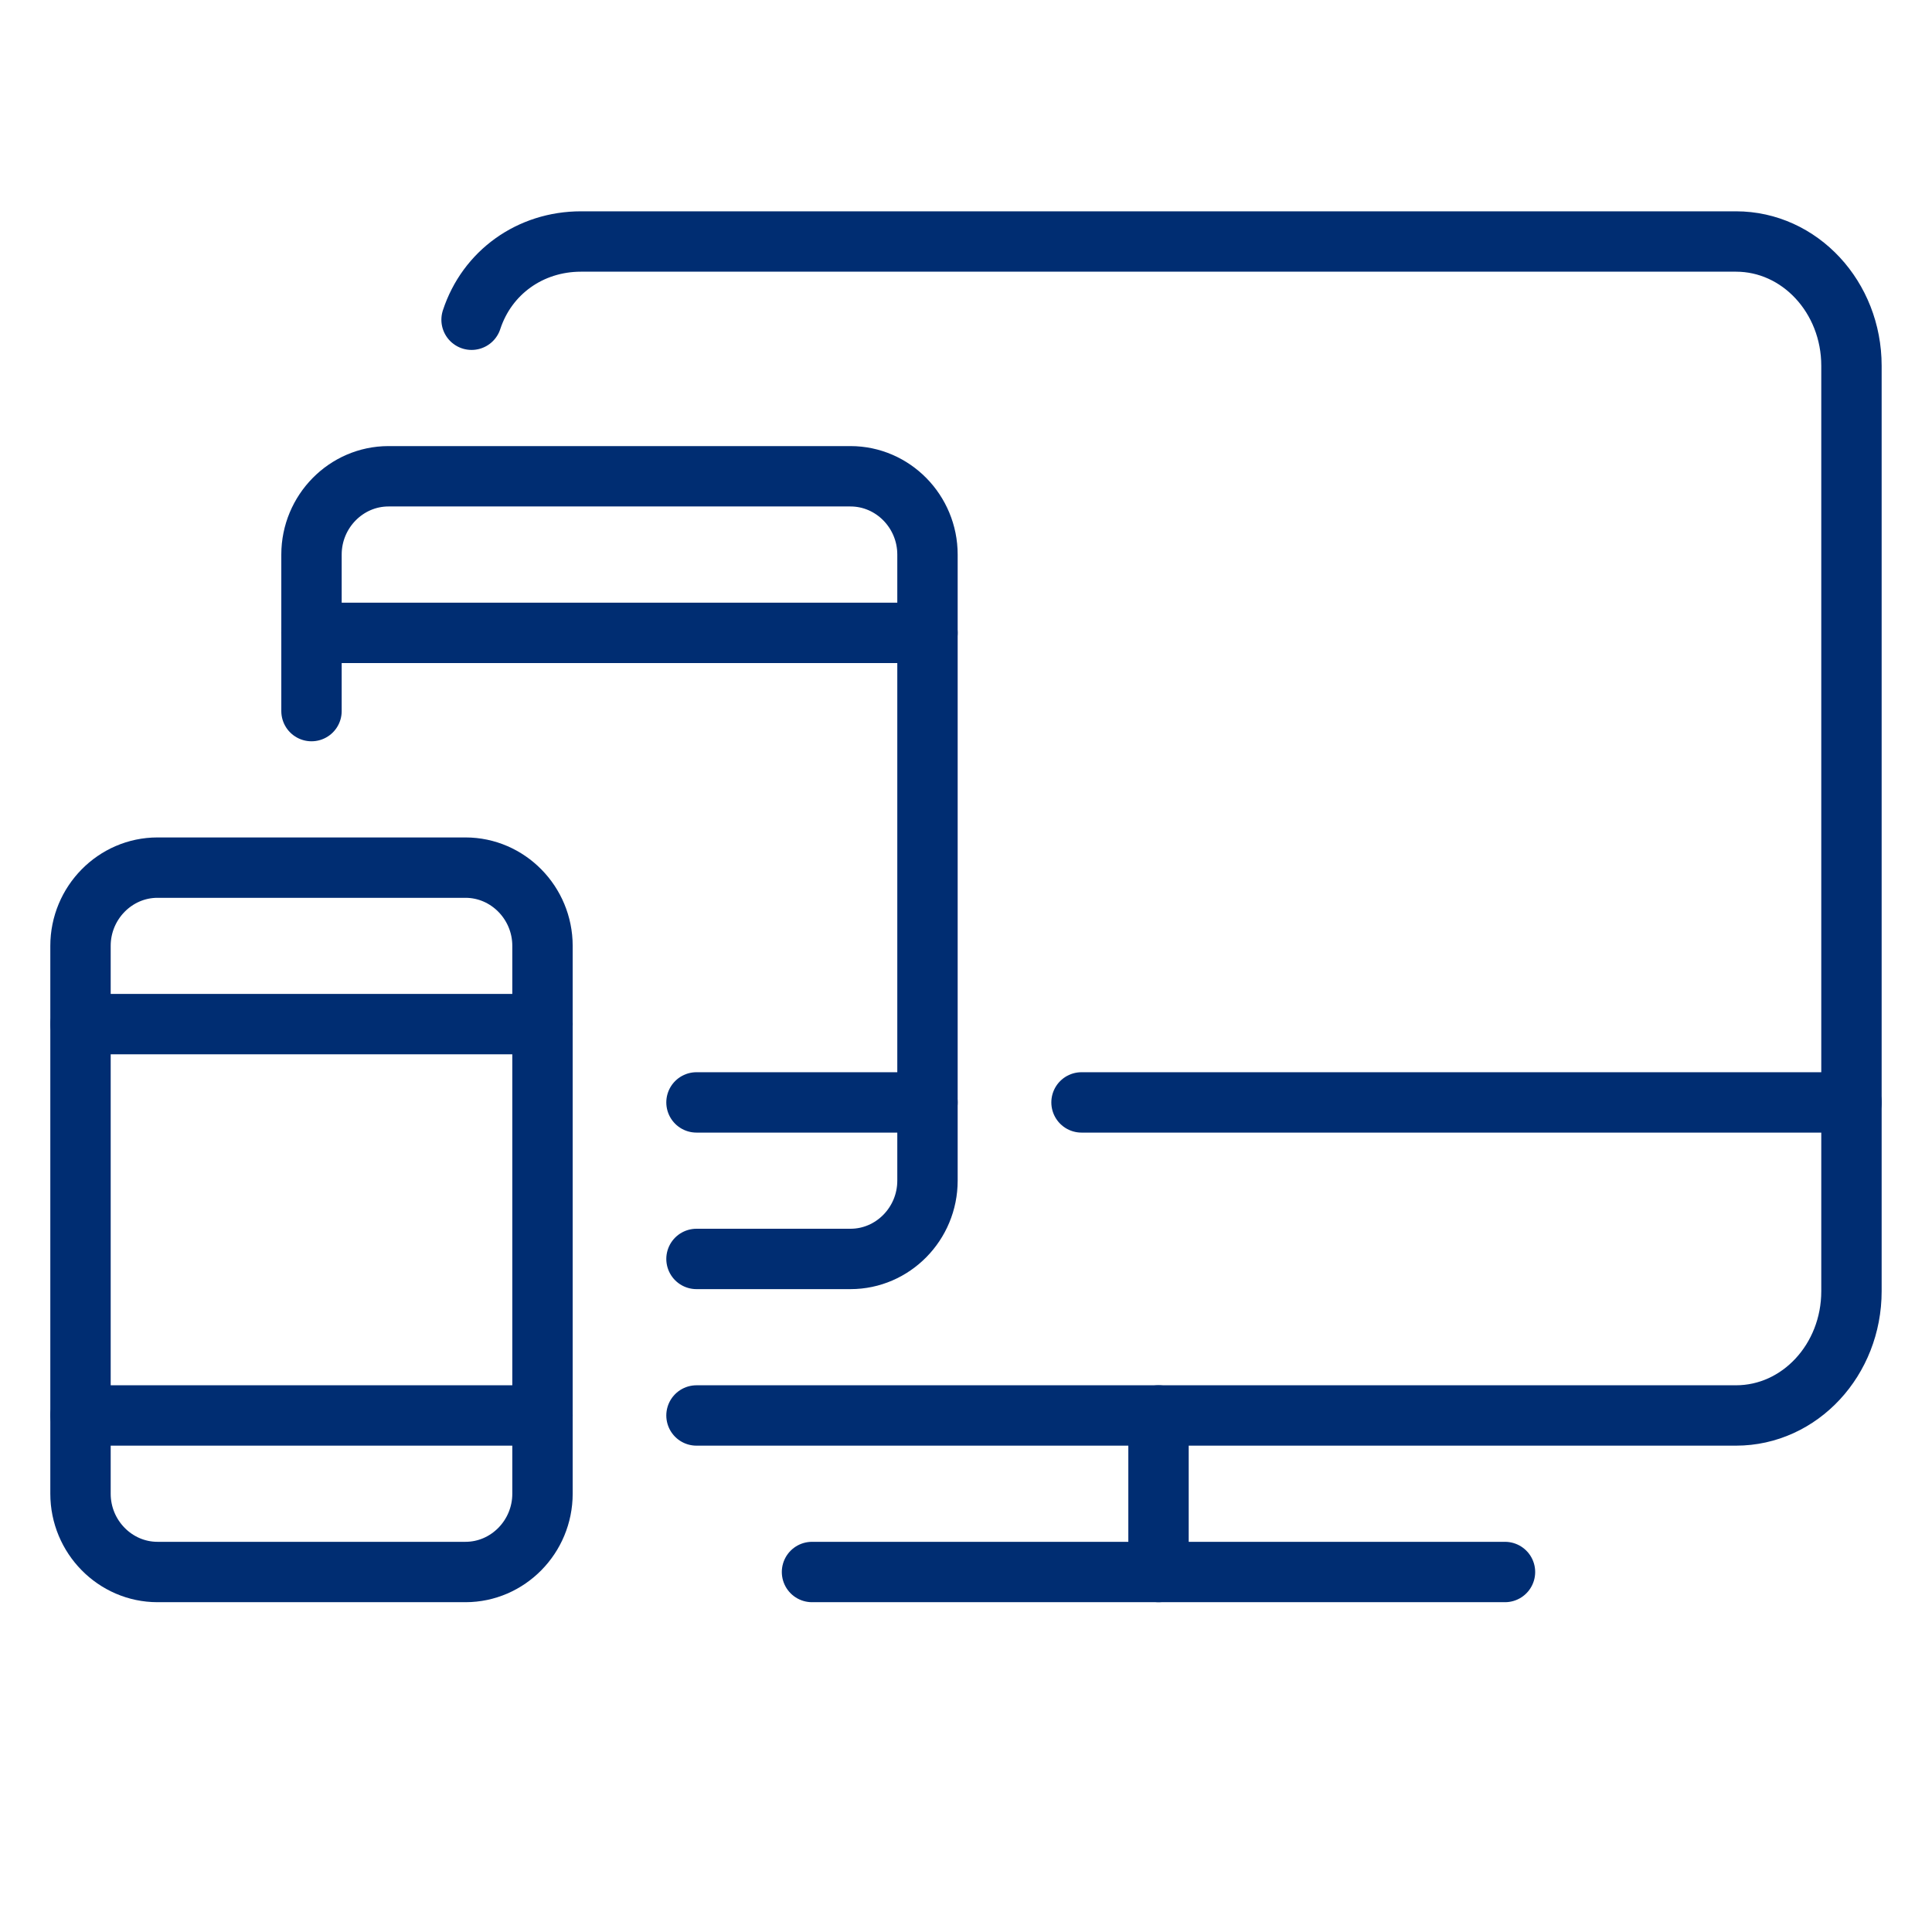 <?xml version="1.0" encoding="UTF-8"?>
<svg width="48px" height="48px" viewBox="0 0 48 48" version="1.1" xmlns="http://www.w3.org/2000/svg" xmlns:xlink="http://www.w3.org/1999/xlink">
    <title>at_digital services</title>
    <g id="at_digital-services" stroke="none" stroke-width="1" fill="none" fill-rule="evenodd" stroke-linecap="round" stroke-linejoin="round">
        <g id="Group-916" transform="translate(2, 6)" stroke="#002D72" stroke-width="1.5">
            <path d="M9.716,1.944 C10.1,0.77 11.171,0 12.434,0 L41.13,0 C42.716,0 43.999,1.383 43.999,3.088 L43.999,26.079 C43.999,27.784 42.716,29.167 41.13,29.167 L15.304,29.167" id="Stroke-8437"></path>
            <line x1="18.174" y1="33.056" x2="35.391" y2="33.056" id="Stroke-8438"></line>
            <line x1="26.783" y1="29.167" x2="26.783" y2="33.056" id="Stroke-8439"></line>
            <line x1="24.87" y1="21.389" x2="44" y2="21.389" id="Stroke-8440"></line>
            <path d="M5.739,11.667 L5.739,7.778 C5.739,6.708 6.6,5.833 7.652,5.833 L19.13,5.833 C20.183,5.833 21.043,6.708 21.043,7.778 L21.043,23.333 C21.043,24.403 20.183,25.278 19.13,25.278 L15.304,25.278" id="Stroke-8441"></path>
            <line x1="15.304" y1="21.389" x2="21.043" y2="21.389" id="Stroke-8442"></line>
            <path d="M11.478,31.111 C11.478,32.181 10.617,33.056 9.565,33.056 L1.913,33.056 C0.861,33.056 0,32.181 0,31.111 L0,17.5 C0,16.431 0.861,15.556 1.913,15.556 L9.565,15.556 C10.617,15.556 11.478,16.431 11.478,17.5 L11.478,31.111 L11.478,31.111 Z" id="Stroke-8443"></path>
            <line x1="0" y1="29.167" x2="11.478" y2="29.167" id="Stroke-8444"></line>
            <line x1="0.001" y1="19.444" x2="11.479" y2="19.444" id="Stroke-8445"></line>
            <line x1="5.738" y1="9.724" x2="21.043" y2="9.724" id="Stroke-8446"></line>
        </g>
    </g>
</svg>